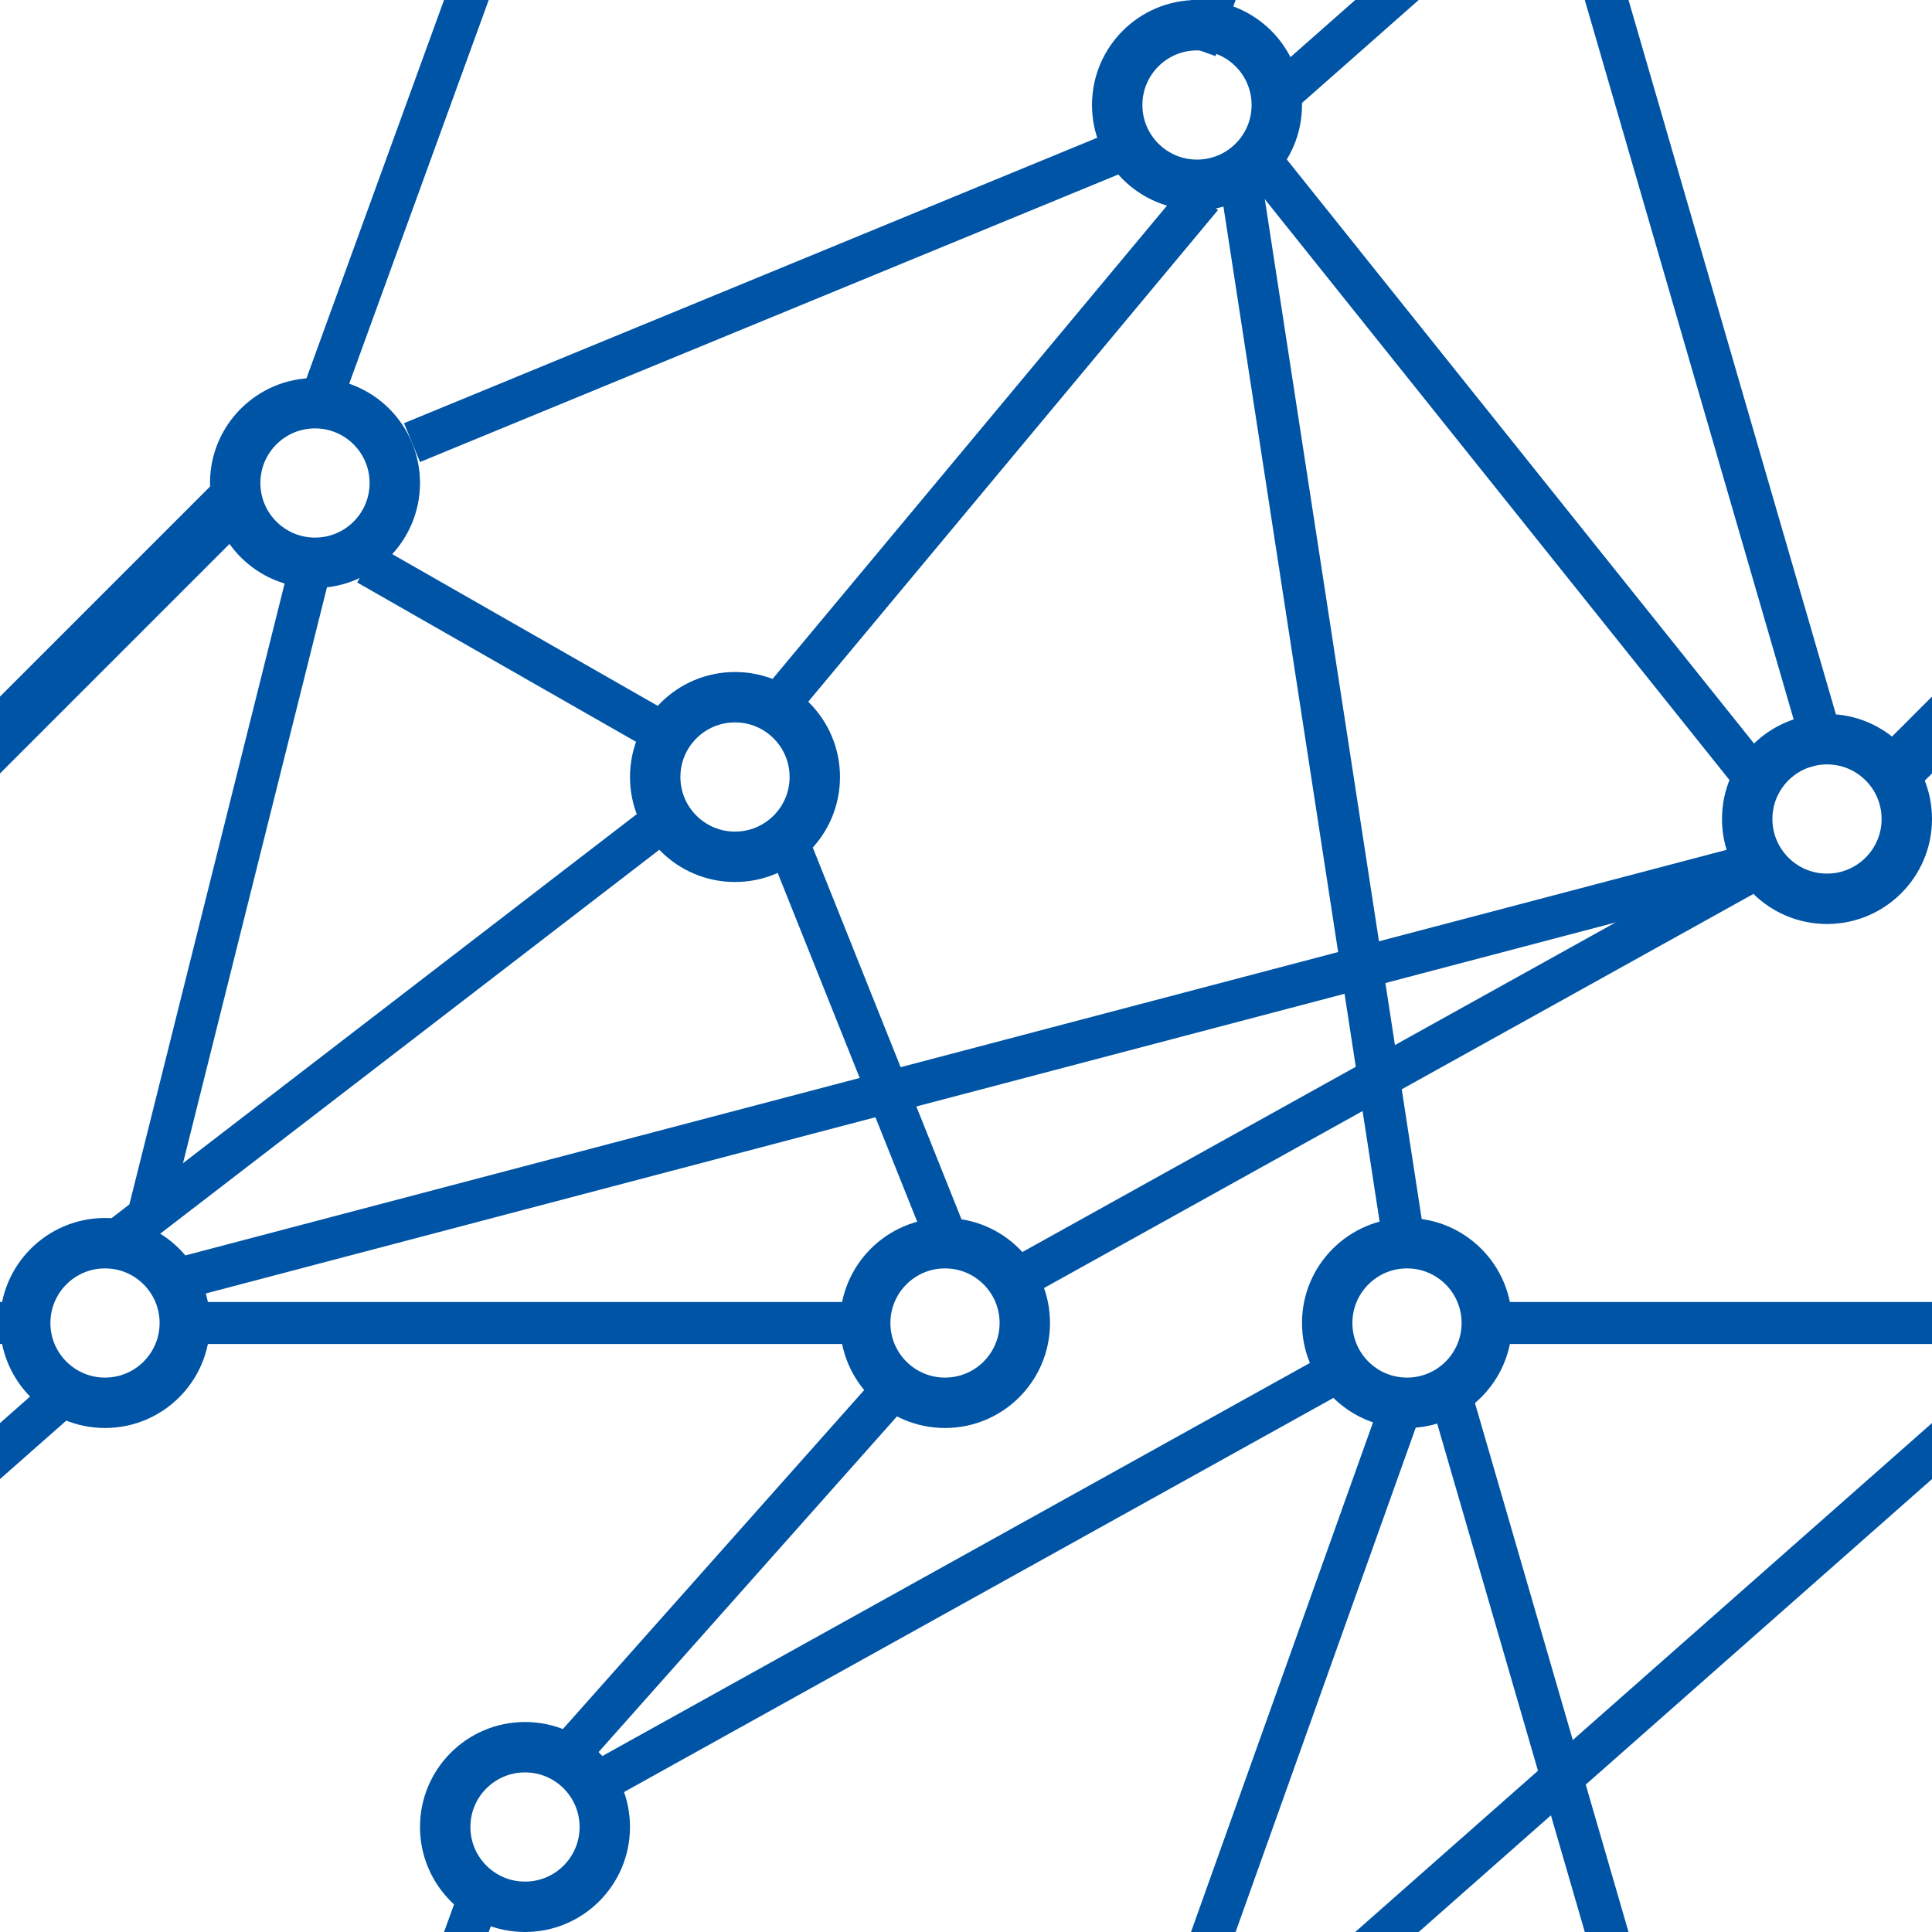 <svg width="46" height="46" viewBox="0 0 46 46" fill="none" xmlns="http://www.w3.org/2000/svg">
<line x1="43.52" y1="18.139" x2="34.52" y2="-12.861" stroke="#0054A6"/>
<line x1="33.471" y1="-12.832" x2="28.471" y2="1.168" stroke="#0054A6"/>
<line x1="7.53" y1="9.829" x2="11.53" y2="-1.171" stroke="#0054A6"/>
<line x1="44.646" y1="18.646" x2="51.646" y2="11.646" stroke="#0054A6"/>
<line x1="5.354" y1="12.354" x2="-0.646" y2="18.354" stroke="#0054A6"/>
<line x1="-11" y1="31.5" x2="1" y2="31.5" stroke="#0054A6"/>
<line x1="1.331" y1="33.375" x2="-15.669" y2="48.375" stroke="#0054A6"/>
<circle cx="22.5" cy="31.5" r="1.9" stroke="#0054A6" stroke-width="1.2"/>
<circle cx="2.5" cy="31.5" r="1.9" stroke="#0054A6" stroke-width="1.2"/>
<circle cx="17.5" cy="18.5" r="1.9" stroke="#0054A6" stroke-width="1.2"/>
<circle cx="28.5" cy="2.5" r="1.9" stroke="#0054A6" stroke-width="1.2"/>
<circle cx="7.5" cy="11.5" r="1.9" stroke="#0054A6" stroke-width="1.2"/>
<circle cx="33.5" cy="31.5" r="1.9" stroke="#0054A6" stroke-width="1.2"/>
<circle cx="43.5" cy="19.5" r="1.9" stroke="#0054A6" stroke-width="1.2"/>
<circle cx="12.5" cy="43.5" r="1.9" stroke="#0054A6" stroke-width="1.2"/>
<line x1="9.81" y1="10.538" x2="26.81" y2="3.538" stroke="#0054A6"/>
<line x1="15.752" y1="17.434" x2="8.752" y2="13.434" stroke="#0054A6"/>
<line x1="18.616" y1="16.68" x2="28.616" y2="4.68" stroke="#0054A6"/>
<line x1="22.536" y1="29.486" x2="18.536" y2="19.486" stroke="#0054A6"/>
<line x1="33.506" y1="30.076" x2="29.506" y2="4.076" stroke="#0054A6"/>
<line x1="42.243" y1="20.437" x2="24.243" y2="30.437" stroke="#0054A6"/>
<line x1="13.626" y1="41.668" x2="21.626" y2="32.668" stroke="#0054A6"/>
<line x1="4" y1="31.5" x2="21" y2="31.5" stroke="#0054A6"/>
<line x1="32.243" y1="32.437" x2="14.243" y2="42.437" stroke="#0054A6"/>
<line x1="2.695" y1="29.604" x2="15.695" y2="19.604" stroke="#0054A6"/>
<line x1="42.127" y1="20.483" x2="4.127" y2="30.483" stroke="#0054A6"/>
<line x1="41.61" y1="18.312" x2="29.61" y2="3.312" stroke="#0054A6"/>
<line x1="7.485" y1="13.121" x2="3.485" y2="29.121" stroke="#0054A6"/>
<line x1="1.331" y1="-12.625" x2="-15.669" y2="2.375" stroke="#0054A6"/>
<line x1="-1.354" y1="18.646" x2="5.646" y2="11.646" stroke="#0054A6"/>
<line x1="51.354" y1="12.354" x2="45.354" y2="18.354" stroke="#0054A6"/>
<line x1="35" y1="31.5" x2="47" y2="31.5" stroke="#0054A6"/>
<line x1="47.331" y1="33.375" x2="30.331" y2="48.375" stroke="#0054A6"/>
<line x1="47.331" y1="-12.625" x2="30.331" y2="2.375" stroke="#0054A6"/>
<line x1="43.52" y1="64.139" x2="34.52" y2="33.139" stroke="#0054A6"/>
<line x1="33.471" y1="33.168" x2="28.471" y2="47.168" stroke="#0054A6"/>
<line x1="7.53" y1="55.829" x2="11.53" y2="44.829" stroke="#0054A6"/>
</svg>
